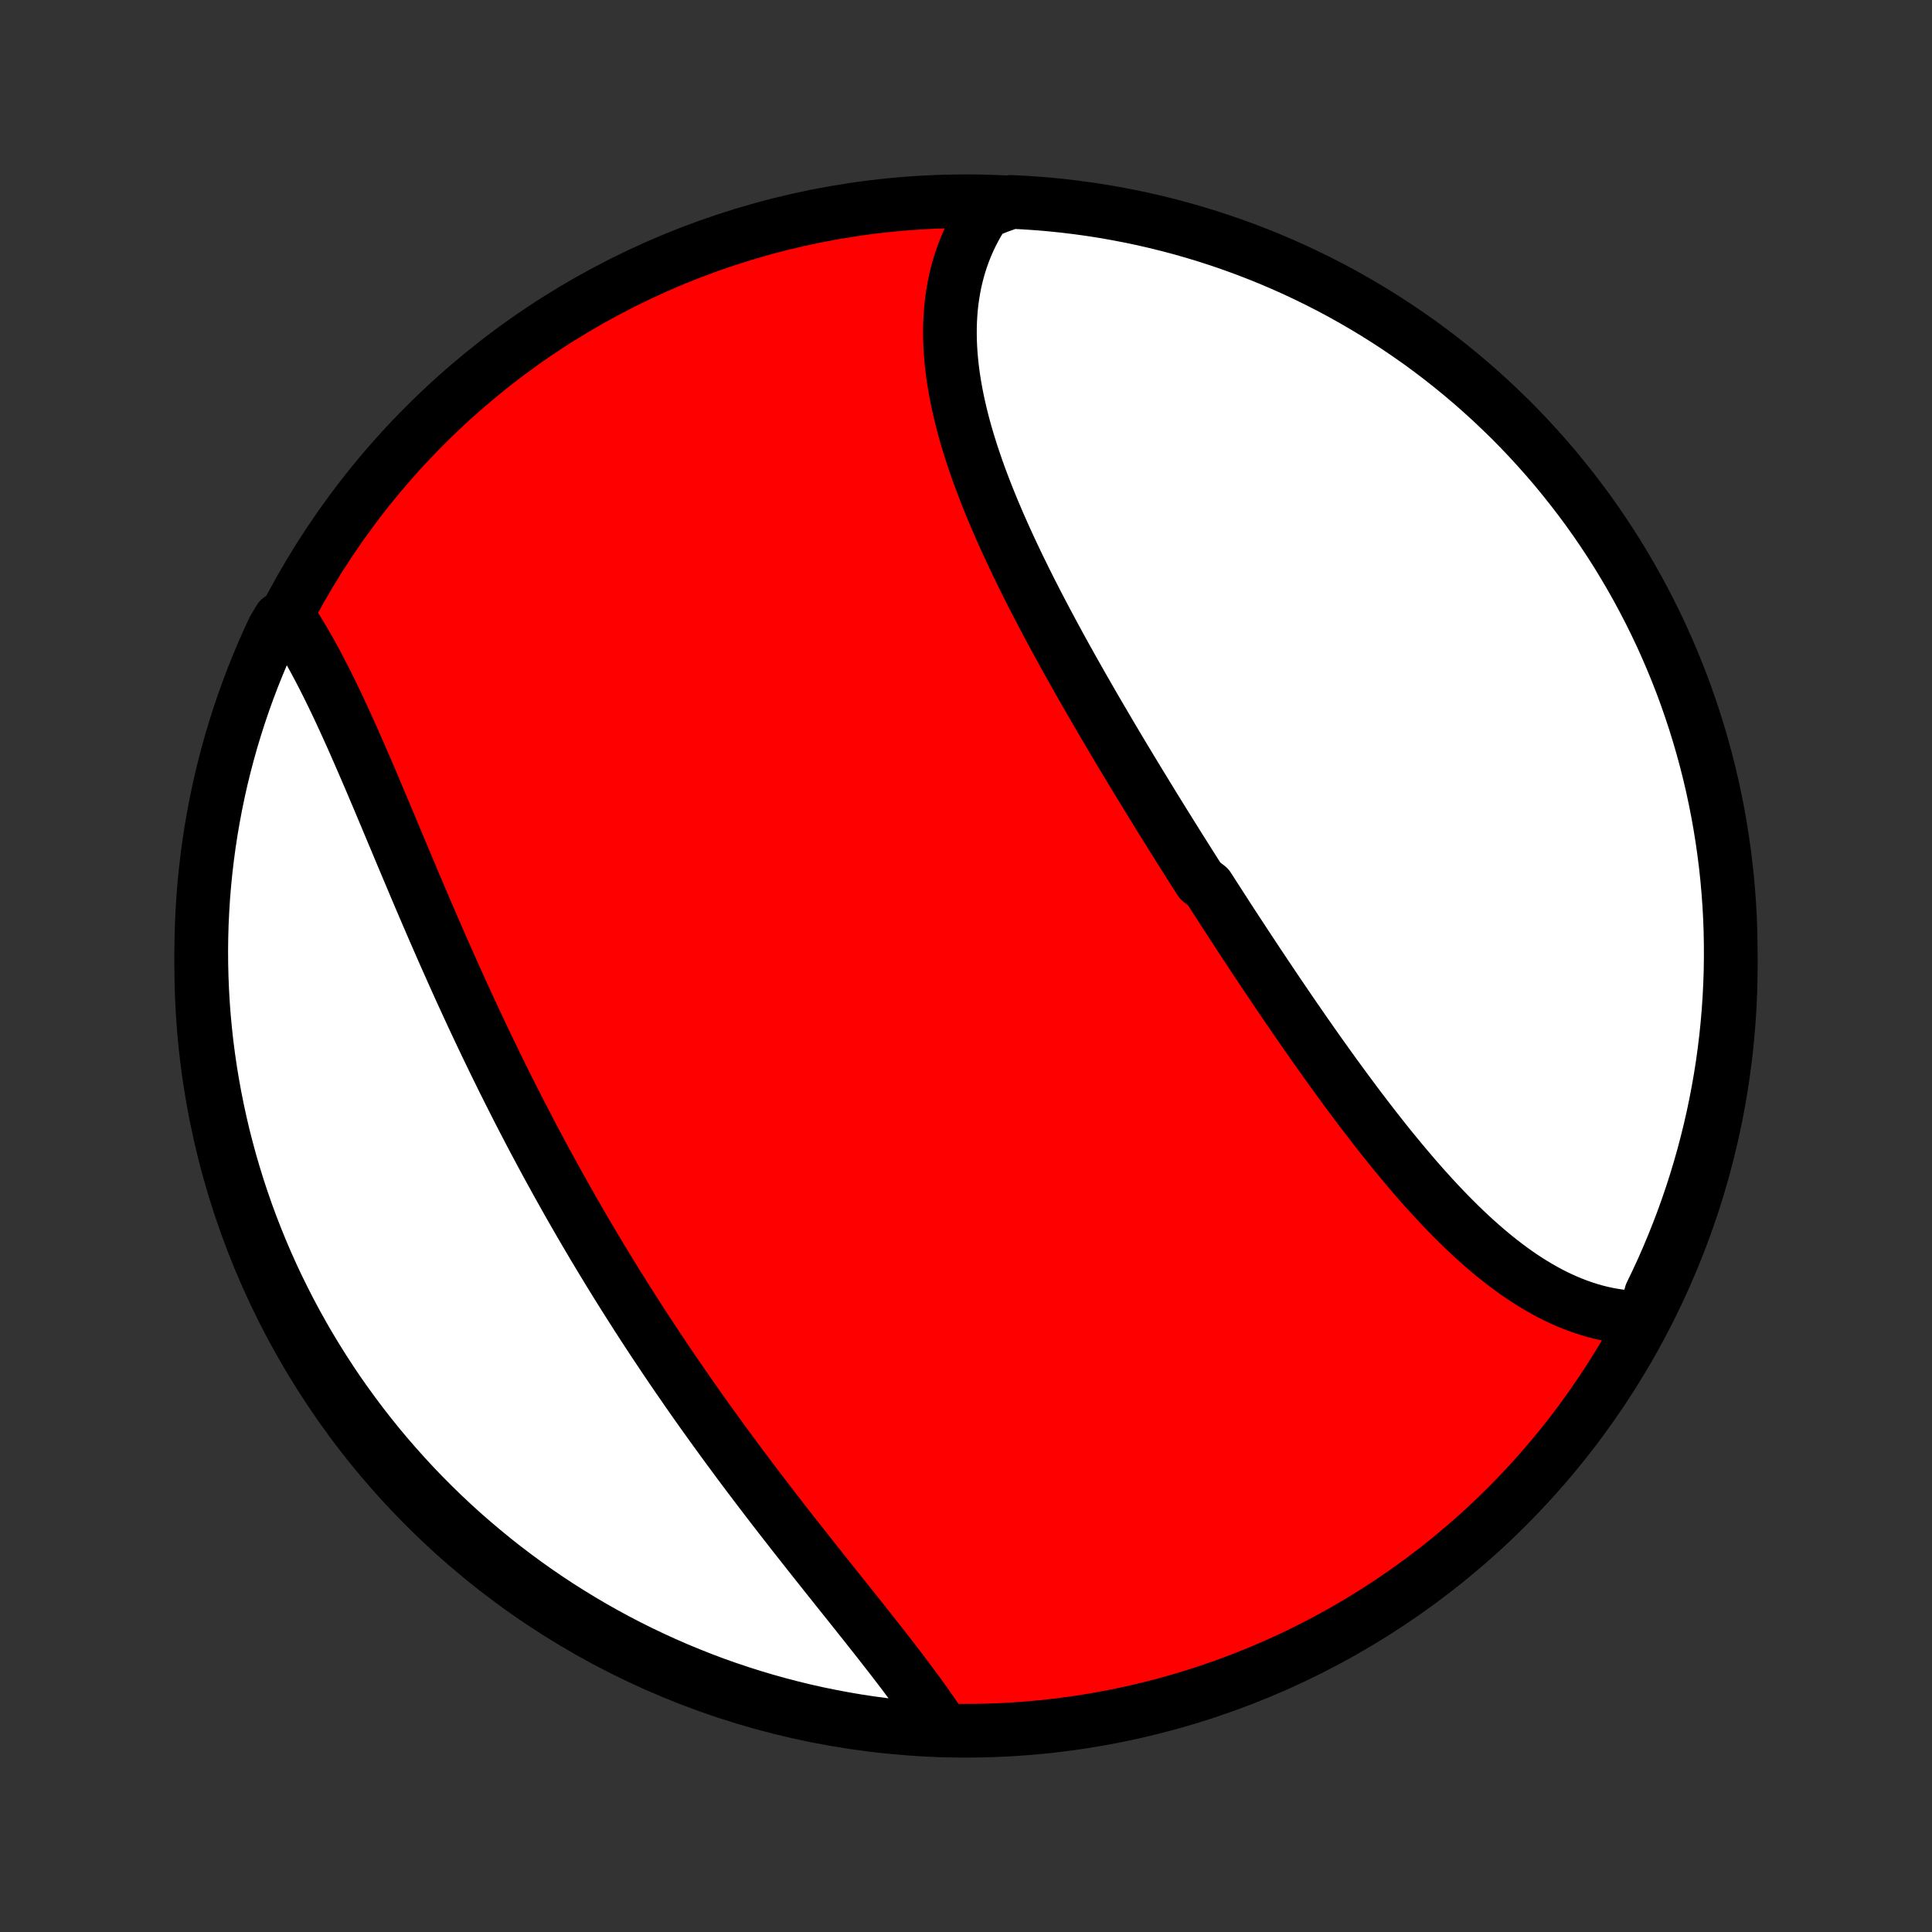 <?xml version="1.0" encoding="utf-8" standalone="no"?>
<!DOCTYPE svg PUBLIC "-//W3C//DTD SVG 1.1//EN"
  "http://www.w3.org/Graphics/SVG/1.1/DTD/svg11.dtd">
<!-- Created with matplotlib (http://matplotlib.org/) -->
<svg height="72pt" version="1.1" viewBox="0 0 72 72" width="72pt" xmlns="http://www.w3.org/2000/svg" xmlns:xlink="http://www.w3.org/1999/xlink">
 <rect x="0" y="0" width="72" height="72" fill="#333333" stroke="none"/>
 <defs>
  <style type="text/css">
*{stroke-linecap:butt;stroke-linejoin:round;}
  </style>
 </defs>
 <g id="figure_1">
  <g id="patch_1">
   <path d="
M0 72
L72 72
L72 0
L0 0
z
" style="fill:none;"/>
  </g>
  <g id="axes_1">
   <g id="PatchCollection_1">
    <defs>
     <path d="
M36 -7.5
C43.558 -7.5 50.808 -10.503 56.153 -15.848
C61.497 -21.192 64.5 -28.442 64.5 -36
C64.5 -43.558 61.497 -50.808 56.153 -56.153
C50.808 -61.497 43.558 -64.5 36 -64.5
C28.442 -64.5 21.192 -61.497 15.848 -56.153
C10.503 -50.808 7.5 -43.558 7.5 -36
C7.5 -28.442 10.503 -21.192 15.848 -15.848
C21.192 -10.503 28.442 -7.5 36 -7.5
z
" id="C0_0_a811fe30f3"/>
     <path d="
M61.292 -22.893
L61.059 -22.894
L60.828 -22.904
L60.598 -22.922
L60.369 -22.947
L60.142 -22.981
L59.916 -23.022
L59.692 -23.07
L59.469 -23.126
L59.248 -23.189
L59.029 -23.259
L58.811 -23.335
L58.595 -23.418
L58.38 -23.507
L58.167 -23.602
L57.955 -23.703
L57.745 -23.81
L57.537 -23.923
L57.33 -24.041
L57.125 -24.164
L56.921 -24.292
L56.719 -24.425
L56.518 -24.563
L56.319 -24.706
L56.121 -24.853
L55.924 -25.004
L55.729 -25.159
L55.535 -25.319
L55.343 -25.482
L55.152 -25.648
L54.962 -25.818
L54.774 -25.992
L54.586 -26.168
L54.4 -26.348
L54.215 -26.531
L54.031 -26.716
L53.849 -26.904
L53.667 -27.095
L53.486 -27.288
L53.307 -27.484
L53.128 -27.681
L52.951 -27.881
L52.774 -28.083
L52.599 -28.287
L52.424 -28.493
L52.25 -28.7
L52.077 -28.909
L51.904 -29.119
L51.733 -29.331
L51.562 -29.545
L51.392 -29.76
L51.223 -29.976
L51.055 -30.193
L50.887 -30.412
L50.72 -30.631
L50.553 -30.852
L50.388 -31.073
L50.222 -31.296
L50.058 -31.519
L49.894 -31.743
L49.73 -31.968
L49.568 -32.193
L49.405 -32.42
L49.243 -32.647
L49.082 -32.874
L48.921 -33.102
L48.761 -33.331
L48.601 -33.56
L48.442 -33.79
L48.283 -34.02
L48.124 -34.251
L47.966 -34.482
L47.809 -34.714
L47.651 -34.946
L47.494 -35.178
L47.338 -35.411
L47.181 -35.644
L47.026 -35.878
L46.87 -36.111
L46.715 -36.345
L46.56 -36.58
L46.405 -36.815
L46.251 -37.05
L46.097 -37.285
L45.943 -37.52
L45.79 -37.756
L45.637 -37.992
L45.484 -38.229
L45.331 -38.466
L45.179 -38.703
L45.027 -38.94
L44.724 -39.178
L44.572 -39.416
L44.421 -39.654
L44.27 -39.892
L44.12 -40.131
L43.969 -40.37
L43.819 -40.609
L43.669 -40.849
L43.52 -41.089
L43.37 -41.329
L43.221 -41.569
L43.072 -41.81
L42.924 -42.051
L42.776 -42.293
L42.628 -42.535
L42.48 -42.777
L42.333 -43.019
L42.185 -43.262
L42.039 -43.505
L41.892 -43.748
L41.746 -43.992
L41.6 -44.236
L41.455 -44.481
L41.31 -44.726
L41.166 -44.971
L41.022 -45.217
L40.878 -45.463
L40.735 -45.709
L40.593 -45.956
L40.451 -46.203
L40.309 -46.45
L40.169 -46.698
L40.028 -46.947
L39.889 -47.195
L39.75 -47.444
L39.612 -47.693
L39.475 -47.943
L39.339 -48.193
L39.204 -48.443
L39.07 -48.694
L38.936 -48.945
L38.804 -49.196
L38.673 -49.448
L38.543 -49.7
L38.414 -49.952
L38.287 -50.205
L38.161 -50.458
L38.037 -50.711
L37.914 -50.964
L37.793 -51.218
L37.673 -51.472
L37.556 -51.726
L37.44 -51.98
L37.326 -52.235
L37.214 -52.489
L37.105 -52.744
L36.997 -52.999
L36.892 -53.254
L36.79 -53.508
L36.69 -53.763
L36.593 -54.018
L36.498 -54.273
L36.407 -54.528
L36.319 -54.783
L36.233 -55.038
L36.152 -55.292
L36.073 -55.547
L35.998 -55.801
L35.927 -56.054
L35.86 -56.308
L35.797 -56.561
L35.738 -56.814
L35.683 -57.066
L35.633 -57.318
L35.587 -57.569
L35.546 -57.819
L35.509 -58.069
L35.478 -58.319
L35.452 -58.567
L35.431 -58.815
L35.415 -59.061
L35.405 -59.307
L35.401 -59.552
L35.402 -59.795
L35.409 -60.037
L35.423 -60.279
L35.442 -60.518
L35.468 -60.757
L35.501 -60.993
L35.54 -61.228
L35.585 -61.462
L35.638 -61.694
L35.697 -61.923
L35.763 -62.151
L35.837 -62.377
L35.917 -62.6
L36.005 -62.821
L36.1 -63.04
L36.203 -63.257
L36.313 -63.47
L36.43 -63.681
L36.556 -63.889
L36.688 -64.094
L37.19 -64.296
L37.687 -64.475
L38.183 -64.45
L38.679 -64.416
L39.174 -64.374
L39.667 -64.323
L40.16 -64.263
L40.652 -64.195
L41.142 -64.118
L41.63 -64.032
L42.117 -63.938
L42.602 -63.836
L43.085 -63.725
L43.565 -63.605
L44.044 -63.478
L44.52 -63.341
L44.993 -63.197
L45.464 -63.044
L45.931 -62.883
L46.396 -62.714
L46.858 -62.536
L47.316 -62.351
L47.771 -62.157
L48.222 -61.956
L48.669 -61.746
L49.113 -61.529
L49.553 -61.304
L49.988 -61.072
L50.419 -60.831
L50.846 -60.583
L51.268 -60.328
L51.686 -60.065
L52.099 -59.795
L52.507 -59.517
L52.91 -59.233
L53.308 -58.941
L53.7 -58.643
L54.087 -58.337
L54.469 -58.025
L54.845 -57.706
L55.215 -57.38
L55.58 -57.048
L55.938 -56.709
L56.291 -56.365
L56.637 -56.014
L56.977 -55.656
L57.31 -55.293
L57.637 -54.924
L57.958 -54.55
L58.271 -54.169
L58.578 -53.783
L58.878 -53.392
L59.172 -52.995
L59.458 -52.593
L59.736 -52.186
L60.008 -51.774
L60.273 -51.358
L60.529 -50.936
L60.779 -50.51
L61.021 -50.08
L61.255 -49.645
L61.482 -49.207
L61.701 -48.764
L61.912 -48.317
L62.115 -47.867
L62.31 -47.413
L62.498 -46.955
L62.677 -46.495
L62.848 -46.03
L63.01 -45.563
L63.165 -45.093
L63.311 -44.621
L63.449 -44.145
L63.579 -43.667
L63.7 -43.187
L63.813 -42.705
L63.917 -42.22
L64.013 -41.734
L64.1 -41.246
L64.179 -40.756
L64.249 -40.265
L64.311 -39.772
L64.364 -39.279
L64.408 -38.784
L64.444 -38.289
L64.471 -37.793
L64.489 -37.296
L64.498 -36.799
L64.499 -36.302
L64.492 -35.804
L64.475 -35.307
L64.45 -34.81
L64.416 -34.313
L64.374 -33.817
L64.323 -33.321
L64.263 -32.826
L64.195 -32.333
L64.118 -31.84
L64.032 -31.348
L63.938 -30.858
L63.836 -30.37
L63.725 -29.883
L63.605 -29.398
L63.478 -28.915
L63.341 -28.435
L63.197 -27.956
L63.044 -27.48
L62.883 -27.007
L62.714 -26.536
L62.536 -26.069
L62.351 -25.604
L62.157 -25.142
L61.956 -24.684
L61.746 -24.229
L61.529 -23.778
z
" id="C0_1_08551f4555"/>
     <path d="
M35.171 -7.518
L35.037 -7.724
L34.899 -7.93
L34.757 -8.138
L34.611 -8.347
L34.463 -8.557
L34.312 -8.768
L34.157 -8.98
L34 -9.193
L33.84 -9.407
L33.678 -9.623
L33.514 -9.839
L33.347 -10.056
L33.179 -10.274
L33.008 -10.493
L32.836 -10.714
L32.663 -10.935
L32.487 -11.157
L32.311 -11.38
L32.133 -11.604
L31.954 -11.829
L31.775 -12.054
L31.594 -12.281
L31.412 -12.508
L31.23 -12.736
L31.047 -12.966
L30.864 -13.195
L30.68 -13.426
L30.496 -13.658
L30.312 -13.89
L30.127 -14.123
L29.943 -14.357
L29.758 -14.591
L29.573 -14.826
L29.389 -15.062
L29.204 -15.299
L29.02 -15.536
L28.836 -15.774
L28.652 -16.013
L28.469 -16.252
L28.286 -16.492
L28.103 -16.733
L27.921 -16.974
L27.739 -17.216
L27.558 -17.458
L27.378 -17.701
L27.198 -17.945
L27.018 -18.189
L26.84 -18.434
L26.662 -18.679
L26.484 -18.925
L26.308 -19.171
L26.132 -19.418
L25.956 -19.666
L25.782 -19.914
L25.608 -20.163
L25.436 -20.412
L25.264 -20.662
L25.092 -20.912
L24.922 -21.163
L24.752 -21.415
L24.584 -21.667
L24.416 -21.919
L24.248 -22.173
L24.082 -22.426
L23.917 -22.68
L23.752 -22.935
L23.589 -23.191
L23.426 -23.447
L23.264 -23.703
L23.103 -23.96
L22.942 -24.218
L22.783 -24.476
L22.625 -24.735
L22.467 -24.995
L22.31 -25.255
L22.154 -25.515
L21.999 -25.777
L21.845 -26.038
L21.691 -26.301
L21.539 -26.564
L21.387 -26.828
L21.236 -27.092
L21.086 -27.357
L20.937 -27.623
L20.788 -27.889
L20.641 -28.156
L20.494 -28.423
L20.348 -28.691
L20.203 -28.96
L20.059 -29.23
L19.915 -29.5
L19.772 -29.77
L19.631 -30.042
L19.489 -30.314
L19.349 -30.586
L19.209 -30.86
L19.071 -31.134
L18.933 -31.408
L18.795 -31.683
L18.659 -31.959
L18.523 -32.235
L18.388 -32.512
L18.254 -32.789
L18.12 -33.067
L17.987 -33.346
L17.855 -33.625
L17.724 -33.904
L17.593 -34.184
L17.463 -34.465
L17.334 -34.746
L17.205 -35.027
L17.077 -35.309
L16.95 -35.591
L16.824 -35.874
L16.698 -36.156
L16.572 -36.439
L16.448 -36.722
L16.324 -37.006
L16.2 -37.289
L16.077 -37.573
L15.955 -37.856
L15.833 -38.14
L15.712 -38.423
L15.591 -38.707
L15.471 -38.99
L15.352 -39.273
L15.232 -39.556
L15.114 -39.838
L14.995 -40.12
L14.877 -40.401
L14.76 -40.682
L14.642 -40.962
L14.525 -41.241
L14.409 -41.519
L14.292 -41.796
L14.176 -42.073
L14.06 -42.348
L13.944 -42.622
L13.828 -42.895
L13.712 -43.166
L13.596 -43.435
L13.48 -43.703
L13.364 -43.969
L13.248 -44.234
L13.132 -44.496
L13.015 -44.756
L12.898 -45.014
L12.781 -45.269
L12.664 -45.522
L12.546 -45.773
L12.427 -46.02
L12.308 -46.265
L12.188 -46.507
L12.068 -46.745
L11.947 -46.98
L11.825 -47.212
L11.702 -47.44
L11.579 -47.664
L11.454 -47.885
L11.329 -48.102
L11.202 -48.314
L11.075 -48.522
L10.946 -48.726
L10.421 -48.925
L10.206 -48.569
L9.998 -48.12
L9.798 -47.668
L9.607 -47.213
L9.423 -46.754
L9.247 -46.291
L9.08 -45.826
L8.921 -45.358
L8.77 -44.886
L8.627 -44.413
L8.493 -43.936
L8.367 -43.457
L8.249 -42.976
L8.14 -42.492
L8.04 -42.007
L7.948 -41.52
L7.864 -41.031
L7.789 -40.541
L7.723 -40.049
L7.665 -39.556
L7.616 -39.062
L7.575 -38.567
L7.544 -38.071
L7.52 -37.575
L7.506 -37.078
L7.5 -36.581
L7.503 -36.084
L7.515 -35.586
L7.535 -35.089
L7.564 -34.592
L7.601 -34.095
L7.648 -33.599
L7.702 -33.104
L7.766 -32.61
L7.838 -32.116
L7.919 -31.624
L8.008 -31.133
L8.106 -30.644
L8.212 -30.156
L8.326 -29.67
L8.45 -29.186
L8.581 -28.704
L8.721 -28.225
L8.869 -27.747
L9.026 -27.273
L9.19 -26.8
L9.363 -26.331
L9.544 -25.865
L9.733 -25.401
L9.93 -24.941
L10.135 -24.484
L10.348 -24.031
L10.569 -23.582
L10.797 -23.136
L11.033 -22.694
L11.277 -22.256
L11.528 -21.822
L11.787 -21.393
L12.053 -20.968
L12.326 -20.548
L12.606 -20.132
L12.894 -19.722
L13.189 -19.316
L13.49 -18.915
L13.799 -18.52
L14.114 -18.129
L14.436 -17.745
L14.765 -17.366
L15.1 -16.992
L15.441 -16.624
L15.789 -16.262
L16.142 -15.907
L16.502 -15.557
L16.868 -15.213
L17.239 -14.876
L17.617 -14.546
L18 -14.222
L18.388 -13.904
L18.782 -13.593
L19.181 -13.289
L19.585 -12.992
L19.994 -12.702
L20.408 -12.419
L20.826 -12.143
L21.25 -11.875
L21.678 -11.614
L22.11 -11.36
L22.546 -11.114
L22.987 -10.875
L23.431 -10.644
L23.88 -10.421
L24.332 -10.206
L24.787 -9.998
L25.246 -9.798
L25.709 -9.607
L26.174 -9.423
L26.642 -9.247
L27.114 -9.08
L27.587 -8.921
L28.064 -8.77
L28.543 -8.627
L29.024 -8.493
L29.508 -8.367
L29.993 -8.249
L30.48 -8.14
L30.969 -8.04
L31.459 -7.948
L31.951 -7.864
L32.444 -7.789
L32.938 -7.723
L33.433 -7.665
L33.929 -7.616
L34.425 -7.575
z
" id="C0_2_78de2c5fe9"/>
    </defs>
    <g clip-path="url(#p1bffca34e9)">
     <use style="fill:#ff0000;stroke:#000000;stroke-width:2.0;" x="0.0" xlink:href="#C0_0_a811fe30f3" y="72.0"/>
    </g>
    <g clip-path="url(#p1bffca34e9)">
     <use style="fill:#ffffff;stroke:#000000;stroke-width:2.0;" x="0.0" xlink:href="#C0_1_08551f4555" y="72.0"/>
    </g>
    <g clip-path="url(#p1bffca34e9)">
     <use style="fill:#ffffff;stroke:#000000;stroke-width:2.0;" x="0.0" xlink:href="#C0_2_78de2c5fe9" y="72.0"/>
    </g>
   </g>
  </g>
 </g>
 <defs>
  <clipPath id="p1bffca34e9">
   <rect height="72.0" width="72.0" x="0.0" y="0.0"/>
  </clipPath>
 </defs>
</svg>
